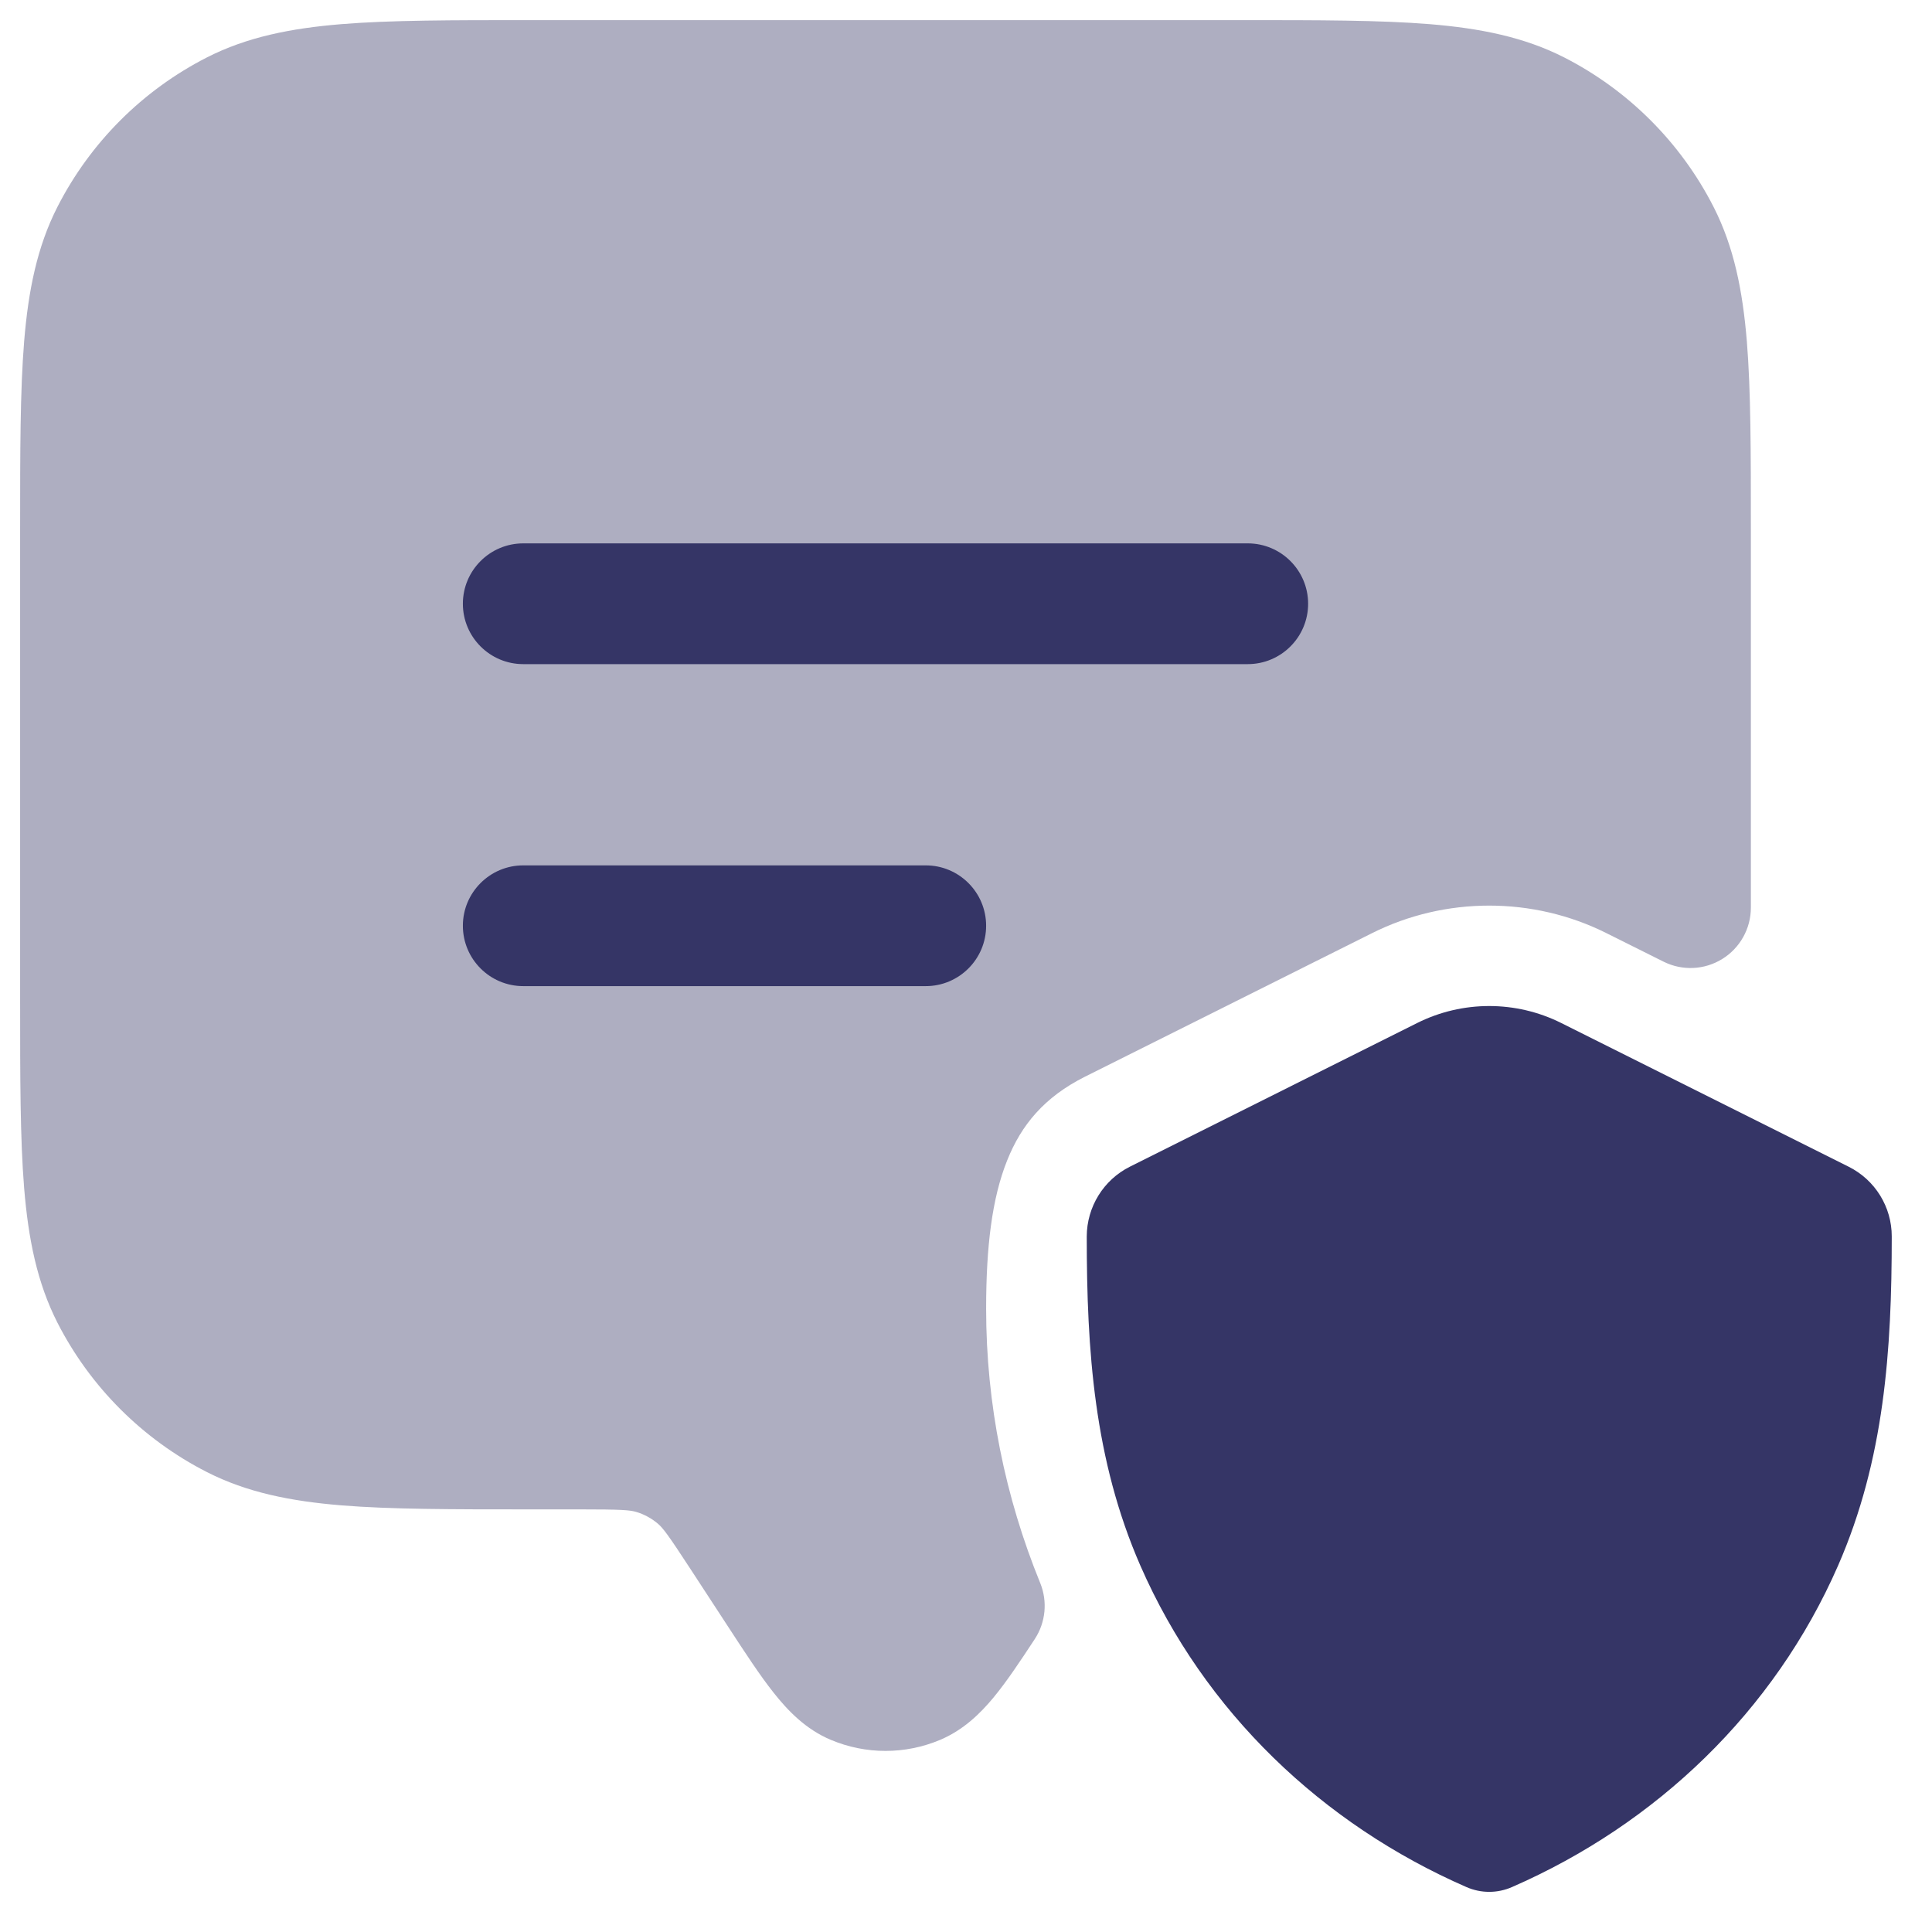 <svg width="24" height="24" viewBox="0 0 24 24" fill="none" xmlns="http://www.w3.org/2000/svg">
<g clip-path="url(#clip0_9001_274606)">
<path opacity="0.4" d="M17.046 11.591C17.955 11.136 19.044 11.136 19.954 11.591L20.665 11.946C20.897 12.062 21.173 12.05 21.394 11.913C21.615 11.777 21.75 11.535 21.75 11.275V6.567C21.75 5.615 21.75 4.854 21.7 4.24C21.648 3.61 21.54 3.068 21.287 2.571C20.879 1.771 20.229 1.121 19.43 0.713C18.932 0.46 18.39 0.352 17.76 0.3C17.146 0.25 16.385 0.25 15.433 0.25H6.567C5.615 0.25 4.854 0.25 4.24 0.3C3.61 0.352 3.068 0.46 2.571 0.713C1.771 1.121 1.121 1.771 0.713 2.571C0.46 3.068 0.352 3.61 0.3 4.24C0.25 4.854 0.25 5.615 0.25 6.567V12.433C0.25 13.385 0.25 14.146 0.3 14.76C0.352 15.39 0.46 15.932 0.713 16.43C1.121 17.229 1.771 17.879 2.571 18.287C3.068 18.54 3.61 18.648 4.24 18.7C4.854 18.75 5.615 18.75 6.567 18.75H7.201C7.723 18.75 7.826 18.758 7.908 18.783C8.003 18.812 8.091 18.86 8.168 18.924C8.234 18.979 8.297 19.061 8.582 19.498L9.05 20.215C9.258 20.534 9.441 20.814 9.61 21.027C9.784 21.247 10.007 21.482 10.323 21.614C10.756 21.796 11.244 21.796 11.677 21.614C11.967 21.492 12.177 21.286 12.342 21.087C12.504 20.891 12.672 20.639 12.855 20.36C12.99 20.153 13.015 19.894 12.922 19.665C12.486 18.597 12.25 17.442 12.25 16.258C12.25 15.492 12.322 14.887 12.511 14.416C12.687 13.974 12.973 13.629 13.476 13.376L17.046 11.591Z" fill="#353566"/>
<path d="M15.5 8.25L6.5 8.25C6.086 8.25 5.75 7.914 5.75 7.5C5.75 7.086 6.086 6.75 6.5 6.75H15.5C15.914 6.75 16.25 7.086 16.25 7.5C16.25 7.914 15.914 8.25 15.5 8.25Z" fill="#353566"/>
<path d="M11.5 12.25L6.5 12.25C6.086 12.25 5.75 11.914 5.75 11.5C5.75 11.086 6.086 10.75 6.5 10.75L11.5 10.75C11.914 10.75 12.25 11.086 12.25 11.5C12.25 11.914 11.914 12.25 11.5 12.25Z" fill="#353566"/>
<path d="M17.605 12.708C18.168 12.427 18.831 12.427 19.394 12.708L22.964 14.493C23.293 14.657 23.501 14.993 23.5 15.361C23.5 16.774 23.409 18.13 22.833 19.449C22.039 21.263 20.574 22.66 18.782 23.442C18.602 23.521 18.397 23.521 18.217 23.442C16.425 22.66 14.961 21.265 14.167 19.451C13.59 18.131 13.5 16.774 13.5 15.36C13.501 14.993 13.708 14.657 14.036 14.493L17.605 12.708Z" fill="#353566"/>
</g>
<defs>
<clipPath id="clip0_9001_274606">
<rect width="24" height="24" fill="white"/>
</clipPath>
</defs>
</svg>
